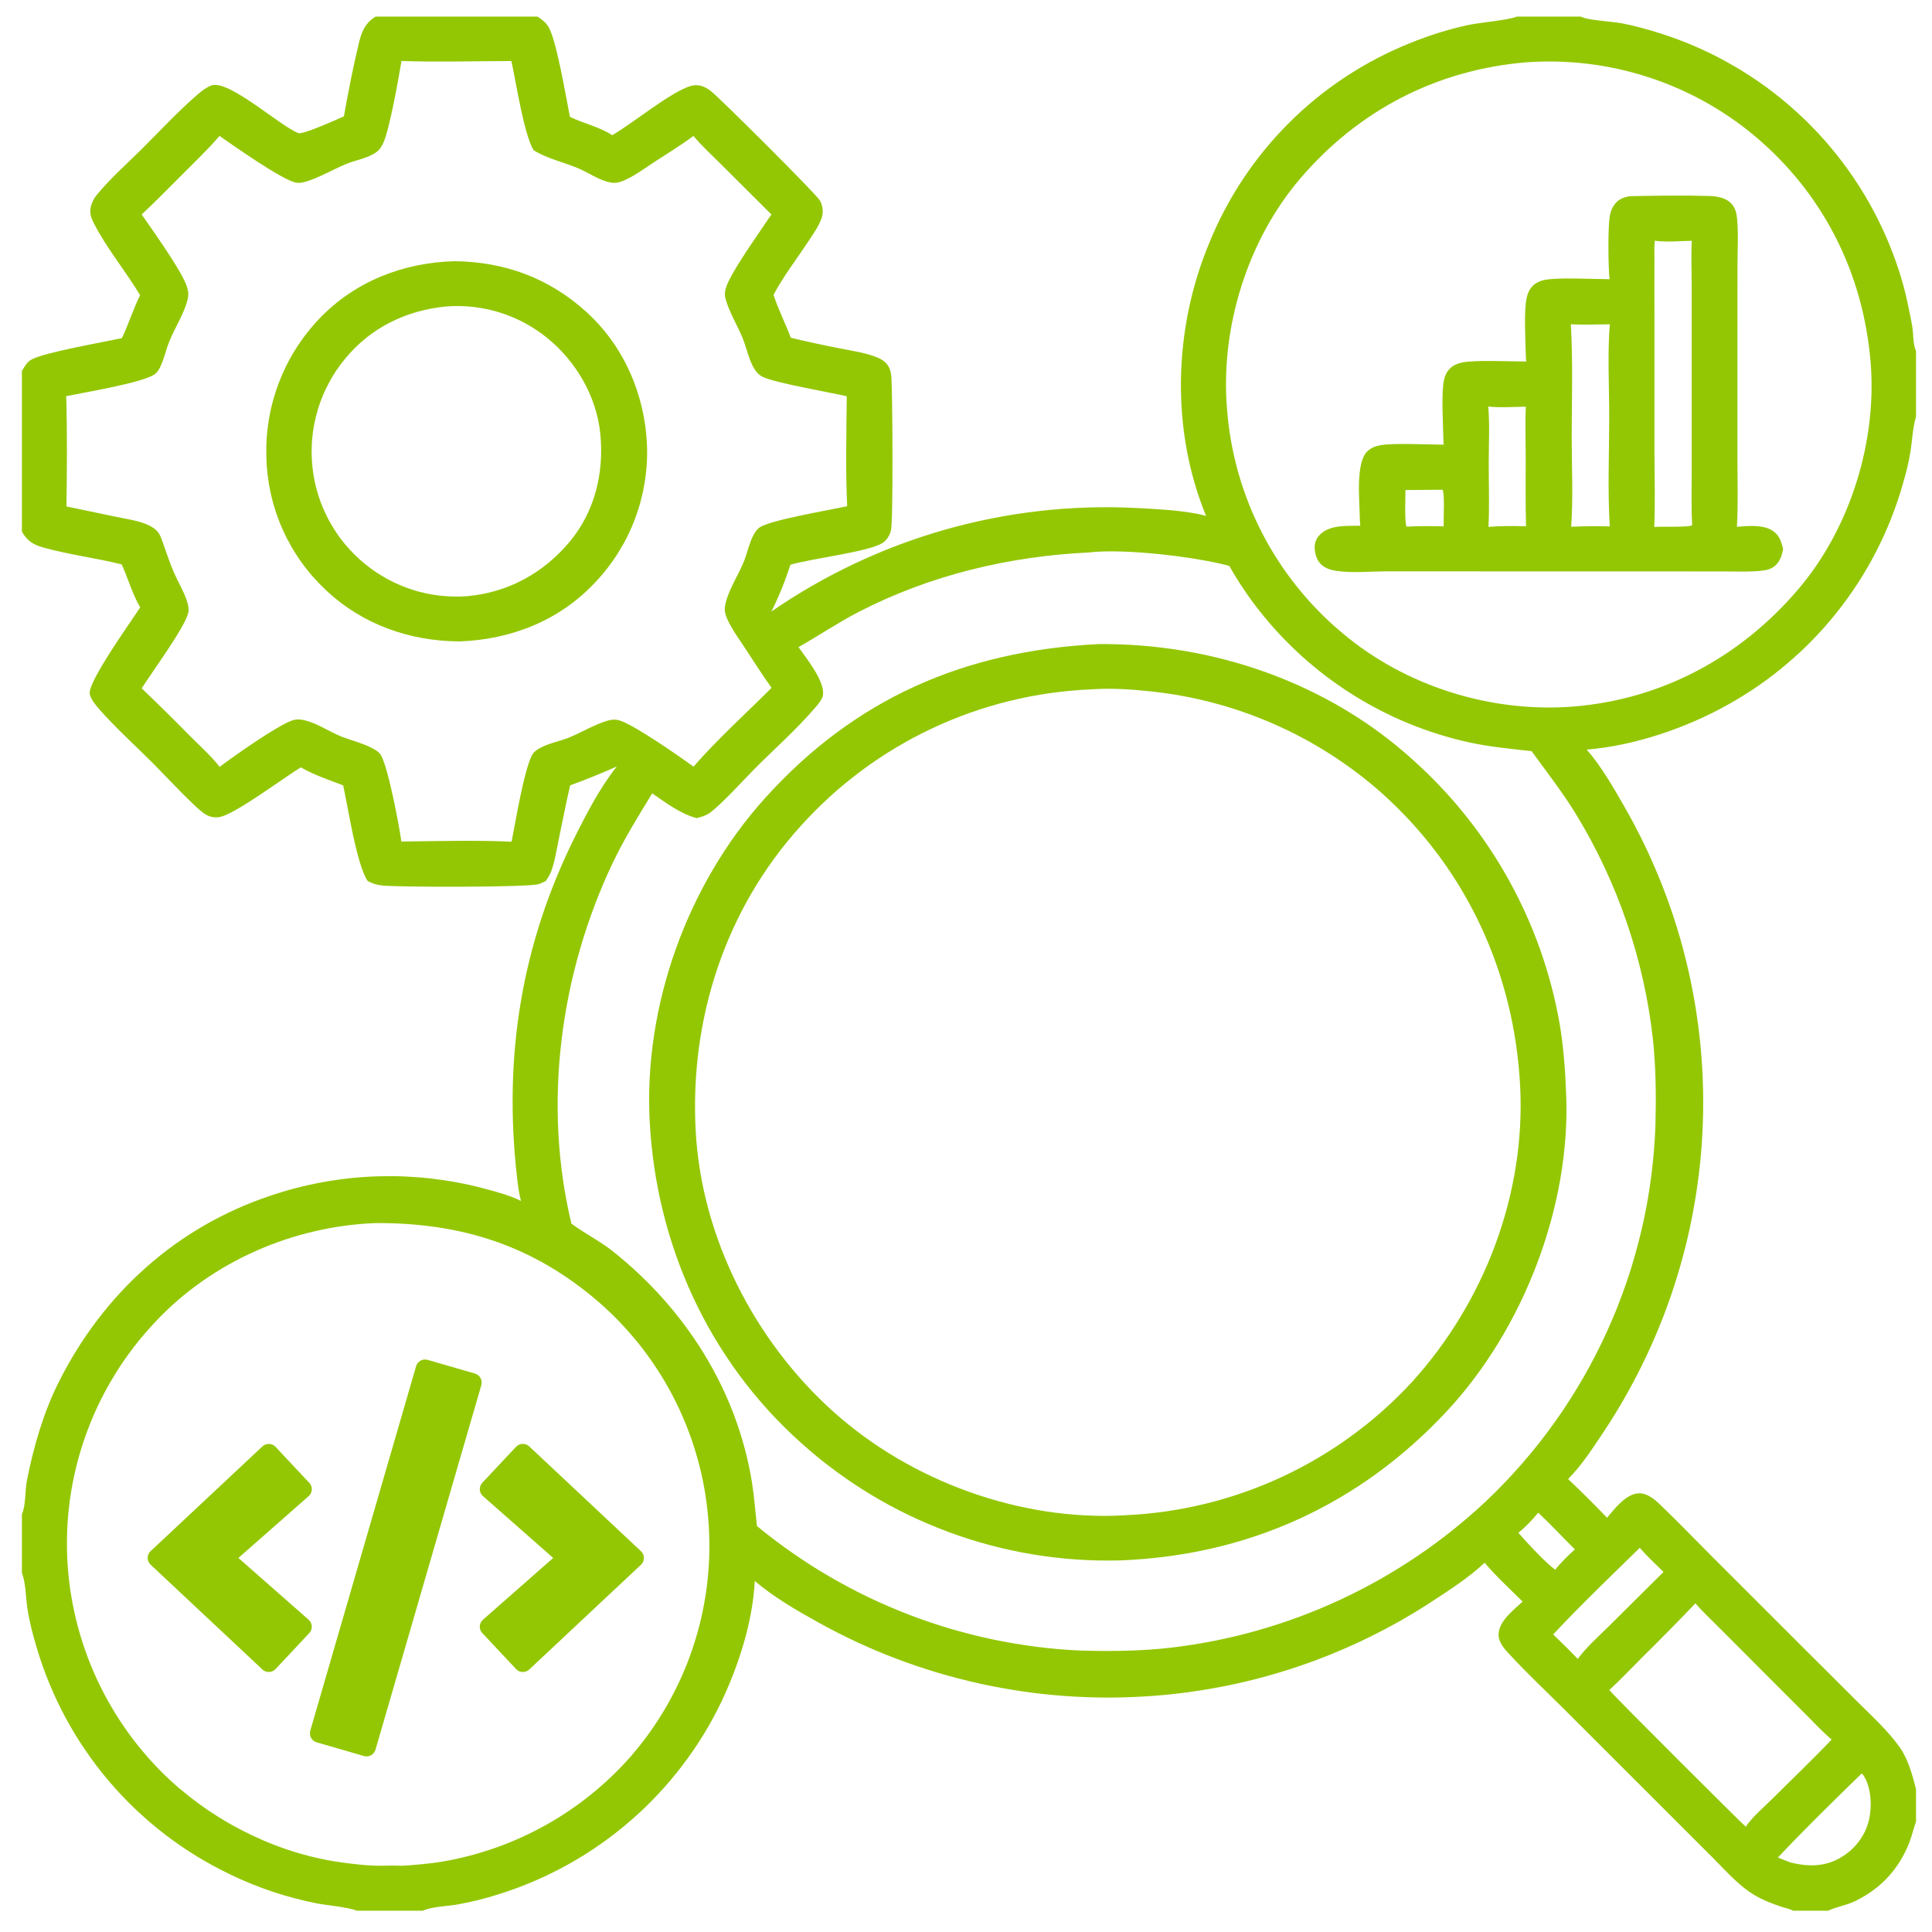 <svg width="51" height="51" viewBox="0 0 51 51" fill="none" xmlns="http://www.w3.org/2000/svg">
<g clip-path="url(#clip0_1094_857)">
<path d="M0.578 0.438H9.915H14.19H40.037H41.732H50.578V9.265V11.005V47.227V48.084V50.438H48.257H47.336H11.162H9.42H0.578V41.522V39.975V14.033V9.791V0.438ZM28.742 14.584C26.63 14.685 24.55 15.181 22.664 16.155C22.115 16.439 21.613 16.779 21.078 17.083C21.289 17.379 21.769 17.973 21.726 18.343C21.711 18.468 21.576 18.615 21.494 18.709C21.019 19.261 20.448 19.765 19.933 20.282C19.643 20.573 19.016 21.265 18.72 21.469C18.628 21.532 18.496 21.569 18.388 21.597C17.97 21.485 17.57 21.19 17.217 20.942C16.849 21.544 16.474 22.148 16.171 22.785C14.786 25.705 14.325 29.141 15.084 32.301L15.106 32.317C15.451 32.569 15.836 32.761 16.172 33.027C18.093 34.551 19.456 36.692 19.85 39.131C19.911 39.513 19.938 39.9 19.982 40.284C20.132 40.408 20.284 40.528 20.439 40.645C20.594 40.763 20.751 40.877 20.91 40.987C21.069 41.098 21.231 41.206 21.394 41.311C21.558 41.415 21.723 41.516 21.891 41.614C22.059 41.712 22.228 41.806 22.4 41.897C22.571 41.988 22.744 42.076 22.919 42.16C23.094 42.244 23.271 42.324 23.449 42.401C23.627 42.478 23.807 42.551 23.988 42.621C24.169 42.691 24.352 42.757 24.535 42.819C24.719 42.881 24.904 42.94 25.09 42.995C25.276 43.05 25.464 43.101 25.652 43.148C25.84 43.196 26.029 43.239 26.219 43.279C26.409 43.319 26.6 43.355 26.791 43.387C26.983 43.419 27.175 43.447 27.367 43.472C27.56 43.496 27.753 43.516 27.946 43.533C28.139 43.55 28.333 43.562 28.527 43.571C29.329 43.593 30.132 43.586 30.93 43.492C31.122 43.469 31.314 43.443 31.505 43.412C31.696 43.382 31.887 43.348 32.077 43.31C32.266 43.272 32.455 43.23 32.643 43.185C32.831 43.139 33.019 43.09 33.205 43.037C33.391 42.984 33.576 42.928 33.76 42.867C33.944 42.807 34.127 42.743 34.308 42.676C34.489 42.608 34.67 42.537 34.848 42.463C35.027 42.388 35.204 42.31 35.379 42.229C35.555 42.147 35.729 42.062 35.901 41.973C36.073 41.885 36.243 41.793 36.412 41.698C36.58 41.603 36.747 41.504 36.912 41.402C37.076 41.3 37.239 41.196 37.399 41.087C37.56 40.979 37.718 40.867 37.874 40.753C38.03 40.638 38.184 40.521 38.335 40.4C38.486 40.28 38.635 40.156 38.782 40.029C38.928 39.903 39.072 39.774 39.214 39.641C39.298 39.561 39.382 39.48 39.465 39.398C39.548 39.316 39.63 39.232 39.71 39.148C39.791 39.064 39.871 38.979 39.949 38.892C40.028 38.806 40.106 38.719 40.182 38.631C40.259 38.543 40.334 38.454 40.409 38.364C40.483 38.274 40.556 38.184 40.629 38.092C40.701 38 40.772 37.908 40.842 37.814C40.912 37.721 40.98 37.627 41.048 37.531C41.116 37.436 41.182 37.34 41.248 37.244C41.313 37.147 41.377 37.05 41.44 36.951C41.503 36.853 41.564 36.754 41.625 36.654C41.685 36.554 41.745 36.454 41.803 36.353C41.861 36.252 41.918 36.15 41.973 36.047C42.029 35.944 42.083 35.841 42.136 35.737C42.189 35.633 42.241 35.529 42.292 35.423C42.342 35.318 42.391 35.212 42.439 35.106C42.487 35 42.534 34.893 42.579 34.785C42.625 34.678 42.669 34.57 42.711 34.461C42.754 34.352 42.795 34.243 42.835 34.134C42.875 34.024 42.914 33.914 42.952 33.803C42.989 33.693 43.025 33.582 43.06 33.471C43.094 33.359 43.127 33.247 43.159 33.135C43.191 33.023 43.222 32.91 43.251 32.797C43.28 32.684 43.308 32.571 43.335 32.457C43.361 32.344 43.386 32.23 43.41 32.115C43.433 32.001 43.456 31.887 43.477 31.772C43.497 31.657 43.517 31.542 43.535 31.427C43.553 31.311 43.569 31.196 43.585 31.08C43.6 30.965 43.614 30.849 43.626 30.733C43.639 30.617 43.65 30.5 43.659 30.384C43.669 30.268 43.677 30.151 43.684 30.035C43.691 29.918 43.696 29.802 43.7 29.685C43.719 28.947 43.712 28.205 43.637 27.469C43.608 27.205 43.572 26.941 43.529 26.679C43.485 26.416 43.435 26.155 43.377 25.895C43.319 25.636 43.254 25.378 43.182 25.121C43.11 24.865 43.031 24.611 42.945 24.359C42.859 24.108 42.767 23.858 42.667 23.611C42.567 23.365 42.461 23.121 42.348 22.88C42.235 22.639 42.115 22.402 41.989 22.167C41.863 21.933 41.73 21.702 41.592 21.475C41.236 20.898 40.827 20.376 40.431 19.829C39.876 19.765 39.318 19.716 38.771 19.595C38.635 19.565 38.501 19.532 38.366 19.496C38.232 19.46 38.099 19.421 37.967 19.38C37.834 19.338 37.703 19.294 37.572 19.247C37.442 19.2 37.312 19.15 37.184 19.097C37.056 19.044 36.928 18.989 36.802 18.931C36.676 18.872 36.552 18.811 36.428 18.748C36.305 18.684 36.183 18.618 36.062 18.549C35.942 18.481 35.823 18.409 35.705 18.335C35.588 18.262 35.472 18.185 35.358 18.106C35.243 18.028 35.131 17.946 35.02 17.863C34.91 17.779 34.801 17.693 34.694 17.605C34.587 17.516 34.481 17.426 34.378 17.333C34.275 17.24 34.174 17.145 34.075 17.048C33.976 16.951 33.879 16.852 33.784 16.75C33.689 16.649 33.597 16.546 33.506 16.44C33.416 16.335 33.328 16.228 33.242 16.119C32.951 15.751 32.681 15.346 32.45 14.938C31.557 14.696 29.658 14.472 28.742 14.584ZM10.598 1.61C10.521 2.072 10.292 3.365 10.128 3.749C10.079 3.864 10.026 3.954 9.921 4.026C9.691 4.184 9.383 4.225 9.128 4.333C8.795 4.473 8.46 4.67 8.118 4.781C8.013 4.815 7.912 4.84 7.802 4.818C7.446 4.747 6.154 3.84 5.795 3.588C5.486 3.946 5.143 4.275 4.809 4.609C4.455 4.962 4.106 5.322 3.74 5.661C4.044 6.102 4.722 7.045 4.909 7.498C4.952 7.603 4.985 7.726 4.965 7.841C4.901 8.215 4.612 8.656 4.466 9.02C4.384 9.225 4.338 9.447 4.248 9.647C4.212 9.729 4.154 9.835 4.077 9.885C3.724 10.114 2.216 10.36 1.748 10.458C1.776 11.425 1.768 12.401 1.754 13.369L3.077 13.645C3.337 13.7 3.624 13.738 3.87 13.84C3.991 13.89 4.122 13.969 4.195 14.081C4.242 14.153 4.269 14.241 4.298 14.321C4.394 14.587 4.481 14.862 4.595 15.121C4.702 15.365 4.848 15.603 4.931 15.856C4.963 15.953 4.994 16.074 4.97 16.176C4.881 16.562 4.011 17.741 3.741 18.17C4.176 18.587 4.605 19.01 5.027 19.44C5.286 19.699 5.573 19.955 5.799 20.243C6.177 19.956 7.304 19.163 7.71 19.019C7.782 18.993 7.857 18.986 7.933 18.995C8.298 19.037 8.67 19.309 9.012 19.443C9.259 19.54 9.533 19.606 9.771 19.723C9.861 19.768 9.976 19.825 10.038 19.908C10.229 20.164 10.545 21.817 10.594 22.214C11.559 22.204 12.541 22.176 13.505 22.218C13.609 21.688 13.827 20.369 14.037 19.946C14.068 19.883 14.115 19.837 14.172 19.797C14.417 19.628 14.758 19.578 15.032 19.465C15.351 19.332 15.661 19.145 15.988 19.039C16.101 19.003 16.199 18.983 16.317 19.008C16.674 19.084 17.96 19.984 18.307 20.237C18.942 19.509 19.682 18.842 20.367 18.158C20.121 17.811 19.891 17.452 19.659 17.096C19.502 16.857 19.32 16.611 19.202 16.35C19.153 16.241 19.118 16.132 19.137 16.011C19.201 15.606 19.491 15.192 19.642 14.808C19.727 14.59 19.775 14.345 19.883 14.138C19.924 14.057 19.979 13.973 20.055 13.921C20.343 13.724 21.921 13.462 22.363 13.362C22.319 12.4 22.344 11.423 22.352 10.46C21.902 10.356 20.448 10.105 20.133 9.948C20.039 9.901 19.968 9.828 19.914 9.739C19.764 9.495 19.71 9.182 19.6 8.917C19.459 8.573 19.245 8.235 19.149 7.876C19.125 7.786 19.133 7.7 19.158 7.612C19.273 7.205 20.089 6.078 20.363 5.661L19.035 4.338C18.791 4.094 18.525 3.853 18.305 3.588C17.977 3.834 17.621 4.05 17.277 4.274C17.039 4.429 16.796 4.612 16.539 4.734C16.415 4.794 16.28 4.844 16.14 4.822C15.826 4.771 15.532 4.551 15.238 4.432C14.86 4.278 14.436 4.182 14.087 3.967C13.832 3.555 13.62 2.16 13.5 1.611C12.536 1.613 11.561 1.642 10.598 1.61ZM40.3 1.644C37.931 1.838 35.866 2.908 34.322 4.714C32.929 6.344 32.215 8.65 32.389 10.781C32.395 10.852 32.401 10.924 32.408 10.995C32.415 11.066 32.423 11.137 32.431 11.208C32.44 11.279 32.45 11.35 32.461 11.42C32.471 11.491 32.483 11.561 32.495 11.632C32.507 11.702 32.52 11.772 32.535 11.842C32.549 11.912 32.564 11.982 32.58 12.052C32.596 12.122 32.612 12.191 32.63 12.26C32.647 12.33 32.666 12.399 32.685 12.467C32.705 12.536 32.725 12.605 32.746 12.673C32.767 12.741 32.789 12.809 32.812 12.877C32.834 12.945 32.858 13.012 32.883 13.079C32.907 13.146 32.932 13.213 32.959 13.28C32.985 13.346 33.012 13.412 33.039 13.478C33.067 13.544 33.096 13.61 33.125 13.675C33.155 13.74 33.185 13.805 33.216 13.869C33.247 13.933 33.279 13.997 33.312 14.061C33.344 14.124 33.378 14.187 33.412 14.25C33.447 14.313 33.482 14.375 33.517 14.437C33.553 14.499 33.59 14.56 33.627 14.621C33.665 14.682 33.703 14.742 33.742 14.802C33.781 14.862 33.82 14.922 33.861 14.981C33.901 15.04 33.942 15.098 33.984 15.156C34.026 15.214 34.069 15.271 34.112 15.328C34.155 15.385 34.199 15.441 34.244 15.497C34.289 15.553 34.334 15.608 34.38 15.662C34.426 15.717 34.473 15.771 34.52 15.824C34.568 15.878 34.616 15.931 34.665 15.983C34.714 16.035 34.763 16.087 34.813 16.137C34.863 16.189 34.914 16.239 34.965 16.288C35.017 16.338 35.069 16.387 35.121 16.436C35.174 16.484 35.227 16.532 35.281 16.579C35.335 16.626 35.389 16.672 35.444 16.718C37.108 18.12 39.363 18.82 41.526 18.652C43.884 18.462 45.956 17.339 47.484 15.538C48.848 13.929 49.559 11.63 49.377 9.531C49.175 7.188 48.121 5.099 46.314 3.584C46.21 3.497 46.105 3.414 45.997 3.332C45.889 3.251 45.78 3.172 45.668 3.096C45.557 3.02 45.444 2.947 45.329 2.876C45.214 2.805 45.097 2.738 44.979 2.672C44.861 2.607 44.741 2.545 44.62 2.486C44.499 2.426 44.376 2.37 44.252 2.317C44.128 2.263 44.003 2.213 43.877 2.165C43.751 2.117 43.623 2.073 43.495 2.032C43.366 1.99 43.237 1.952 43.107 1.917C42.977 1.881 42.846 1.849 42.714 1.82C42.582 1.791 42.45 1.766 42.316 1.743C42.183 1.72 42.05 1.701 41.916 1.685C41.782 1.668 41.648 1.655 41.513 1.646C41.379 1.636 41.244 1.629 41.109 1.626C40.974 1.622 40.839 1.622 40.704 1.625C40.569 1.628 40.435 1.635 40.3 1.644ZM9.93 32.286C7.751 32.364 5.598 33.295 4.102 34.892C4.054 34.944 4.005 34.996 3.958 35.049C3.91 35.102 3.863 35.155 3.817 35.209C3.771 35.263 3.725 35.317 3.68 35.373C3.635 35.428 3.591 35.483 3.548 35.539C3.504 35.596 3.461 35.652 3.419 35.71C3.377 35.767 3.336 35.825 3.295 35.883C3.255 35.941 3.215 36 3.175 36.059C3.136 36.119 3.098 36.178 3.06 36.239C3.023 36.299 2.986 36.36 2.95 36.421C2.913 36.482 2.878 36.544 2.843 36.606C2.809 36.668 2.775 36.73 2.742 36.793C2.709 36.856 2.677 36.92 2.645 36.983C2.614 37.047 2.583 37.111 2.553 37.176C2.523 37.24 2.494 37.305 2.466 37.37C2.438 37.435 2.411 37.501 2.384 37.567C2.357 37.633 2.332 37.699 2.307 37.766C2.282 37.832 2.258 37.899 2.235 37.966C2.211 38.033 2.189 38.101 2.167 38.169C2.146 38.236 2.125 38.304 2.105 38.373C2.085 38.441 2.066 38.509 2.048 38.578C2.03 38.647 2.013 38.715 1.996 38.785C1.98 38.854 1.964 38.923 1.95 38.993C1.935 39.062 1.921 39.132 1.908 39.202C1.895 39.272 1.883 39.342 1.872 39.412C1.861 39.482 1.851 39.552 1.841 39.623C1.832 39.693 1.823 39.764 1.816 39.834C1.808 39.905 1.801 39.976 1.795 40.047C1.79 40.117 1.785 40.188 1.78 40.259C1.776 40.33 1.773 40.401 1.771 40.472C1.769 40.543 1.767 40.614 1.767 40.685C1.766 40.757 1.766 40.828 1.768 40.899C1.769 40.97 1.771 41.041 1.774 41.112C1.777 41.181 1.781 41.25 1.786 41.319C1.791 41.388 1.796 41.458 1.803 41.526C1.809 41.595 1.816 41.664 1.825 41.733C1.833 41.802 1.842 41.871 1.851 41.939C1.861 42.008 1.872 42.076 1.883 42.145C1.895 42.213 1.907 42.281 1.92 42.349C1.933 42.417 1.947 42.485 1.962 42.553C1.977 42.62 1.992 42.688 2.009 42.755C2.025 42.823 2.042 42.89 2.06 42.957C2.078 43.024 2.097 43.09 2.117 43.157C2.137 43.223 2.157 43.289 2.178 43.355C2.2 43.421 2.222 43.487 2.245 43.552C2.267 43.618 2.291 43.683 2.315 43.748C2.34 43.813 2.365 43.877 2.391 43.941C2.417 44.006 2.444 44.07 2.471 44.133C2.499 44.197 2.527 44.26 2.556 44.323C2.586 44.386 2.615 44.448 2.646 44.51C2.677 44.573 2.708 44.634 2.74 44.696C2.772 44.757 2.805 44.818 2.839 44.879C2.872 44.94 2.907 45 2.942 45.059C2.977 45.119 3.012 45.179 3.049 45.237C3.085 45.296 3.123 45.355 3.161 45.413C3.198 45.471 3.237 45.528 3.276 45.585C3.316 45.642 3.356 45.699 3.396 45.755C3.437 45.811 3.478 45.867 3.52 45.922C3.562 45.977 3.605 46.032 3.648 46.086C3.692 46.14 3.736 46.193 3.781 46.246C3.825 46.299 3.87 46.352 3.916 46.404C3.962 46.455 4.009 46.507 4.056 46.557C4.103 46.608 4.151 46.658 4.199 46.708C4.248 46.758 4.297 46.807 4.346 46.855C4.396 46.903 4.446 46.951 4.497 46.998C5.755 48.155 7.41 48.963 9.111 49.176C9.379 49.21 9.652 49.243 9.922 49.249C10.152 49.254 10.382 49.239 10.611 49.252C10.97 49.227 11.331 49.201 11.686 49.14C11.805 49.119 11.924 49.096 12.042 49.071C12.16 49.045 12.277 49.017 12.394 48.987C12.511 48.956 12.627 48.924 12.742 48.888C12.858 48.853 12.972 48.815 13.086 48.775C13.2 48.735 13.313 48.692 13.425 48.647C13.537 48.602 13.648 48.554 13.758 48.505C13.867 48.455 13.976 48.403 14.084 48.349C14.192 48.294 14.299 48.238 14.404 48.179C14.509 48.12 14.613 48.059 14.716 47.996C14.819 47.932 14.92 47.867 15.02 47.8C15.12 47.732 15.219 47.662 15.316 47.591C15.413 47.519 15.508 47.445 15.602 47.369C15.696 47.294 15.789 47.216 15.879 47.136C15.97 47.056 16.059 46.975 16.146 46.892C16.233 46.808 16.319 46.723 16.402 46.636C16.486 46.549 16.567 46.46 16.647 46.369C16.692 46.318 16.737 46.265 16.78 46.212C16.824 46.159 16.867 46.106 16.91 46.052C16.952 45.998 16.994 45.944 17.035 45.889C17.076 45.834 17.117 45.778 17.157 45.722C17.196 45.666 17.235 45.61 17.274 45.553C17.312 45.496 17.35 45.439 17.387 45.381C17.424 45.323 17.46 45.265 17.496 45.206C17.532 45.148 17.567 45.089 17.601 45.029C17.635 44.97 17.668 44.91 17.701 44.849C17.734 44.789 17.766 44.728 17.797 44.667C17.828 44.606 17.859 44.545 17.889 44.483C17.918 44.421 17.947 44.359 17.976 44.296C18.004 44.233 18.031 44.171 18.058 44.107C18.085 44.044 18.111 43.981 18.136 43.917C18.161 43.853 18.185 43.789 18.209 43.724C18.233 43.66 18.255 43.595 18.277 43.53C18.299 43.465 18.321 43.4 18.341 43.334C18.362 43.269 18.381 43.203 18.4 43.137C18.419 43.071 18.437 43.005 18.454 42.938C18.471 42.872 18.488 42.805 18.504 42.739C18.519 42.672 18.534 42.605 18.548 42.537C18.562 42.47 18.575 42.403 18.587 42.335C18.6 42.268 18.611 42.2 18.622 42.132C18.633 42.065 18.643 41.997 18.652 41.929C18.661 41.861 18.669 41.792 18.677 41.724C18.684 41.656 18.691 41.588 18.696 41.519C18.702 41.451 18.707 41.382 18.711 41.314C18.715 41.245 18.718 41.177 18.721 41.108C18.723 41.039 18.725 40.971 18.726 40.902C18.726 40.834 18.726 40.765 18.725 40.696C18.724 40.628 18.723 40.559 18.72 40.49C18.717 40.422 18.714 40.353 18.71 40.285C18.706 40.215 18.701 40.144 18.695 40.074C18.689 40.004 18.682 39.934 18.674 39.864C18.667 39.794 18.658 39.724 18.649 39.654C18.64 39.585 18.63 39.515 18.619 39.446C18.607 39.376 18.596 39.307 18.583 39.237C18.57 39.168 18.556 39.099 18.542 39.03C18.527 38.962 18.512 38.893 18.496 38.824C18.48 38.756 18.462 38.688 18.445 38.619C18.427 38.551 18.408 38.484 18.388 38.416C18.369 38.348 18.348 38.281 18.327 38.214C18.306 38.147 18.284 38.08 18.261 38.014C18.238 37.947 18.214 37.881 18.189 37.815C18.165 37.749 18.14 37.683 18.113 37.618C18.087 37.553 18.06 37.487 18.032 37.423C18.004 37.358 17.976 37.294 17.946 37.23C17.917 37.166 17.887 37.102 17.856 37.039C17.825 36.976 17.793 36.913 17.76 36.851C17.728 36.788 17.695 36.726 17.66 36.665C17.626 36.603 17.592 36.542 17.556 36.481C17.52 36.421 17.484 36.36 17.447 36.301C17.41 36.241 17.372 36.181 17.333 36.123C17.295 36.064 17.256 36.005 17.215 35.947C17.175 35.89 17.135 35.832 17.093 35.775C17.052 35.718 17.01 35.662 16.967 35.606C16.924 35.55 16.88 35.495 16.836 35.44C16.792 35.386 16.747 35.331 16.701 35.278C16.656 35.224 16.61 35.171 16.563 35.119C16.516 35.066 16.468 35.014 16.42 34.963C16.372 34.912 16.323 34.861 16.274 34.811C16.224 34.761 16.174 34.711 16.123 34.662C16.073 34.614 16.021 34.565 15.97 34.518C15.918 34.47 15.865 34.423 15.812 34.377C14.084 32.883 12.197 32.278 9.93 32.286ZM39.19 41.252C38.792 41.629 38.297 41.95 37.839 42.25C37.701 42.341 37.561 42.43 37.42 42.516C37.279 42.603 37.136 42.687 36.993 42.769C36.849 42.851 36.704 42.93 36.557 43.008C36.411 43.085 36.264 43.16 36.115 43.232C35.966 43.305 35.816 43.375 35.665 43.443C35.514 43.511 35.362 43.576 35.209 43.639C35.056 43.702 34.902 43.763 34.747 43.821C34.592 43.879 34.436 43.934 34.279 43.987C34.123 44.041 33.965 44.091 33.806 44.139C33.648 44.187 33.489 44.233 33.329 44.276C33.169 44.319 33.009 44.359 32.848 44.397C32.687 44.435 32.525 44.47 32.363 44.503C32.2 44.535 32.038 44.565 31.875 44.593C31.711 44.62 31.548 44.645 31.384 44.668C31.22 44.69 31.055 44.71 30.891 44.727C30.726 44.744 30.561 44.758 30.396 44.77C30.206 44.784 30.016 44.794 29.826 44.801C29.635 44.808 29.445 44.812 29.254 44.812C29.063 44.812 28.873 44.808 28.682 44.801C28.492 44.794 28.302 44.784 28.112 44.77C27.922 44.756 27.732 44.739 27.542 44.719C27.353 44.698 27.164 44.674 26.975 44.646C26.787 44.619 26.599 44.588 26.411 44.553C26.224 44.519 26.037 44.481 25.851 44.44C25.665 44.399 25.48 44.354 25.295 44.306C25.111 44.259 24.927 44.207 24.745 44.153C24.562 44.098 24.381 44.04 24.2 43.979C24.02 43.918 23.84 43.854 23.662 43.786C23.484 43.718 23.307 43.648 23.131 43.574C22.956 43.499 22.782 43.422 22.609 43.342C22.436 43.261 22.265 43.178 22.095 43.091C21.925 43.005 21.757 42.915 21.591 42.822C21.022 42.507 20.419 42.156 19.924 41.734C19.869 42.81 19.509 43.928 19.055 44.898C19.019 44.973 18.982 45.048 18.944 45.122C18.906 45.197 18.868 45.27 18.828 45.344C18.788 45.417 18.747 45.49 18.706 45.562C18.664 45.635 18.621 45.706 18.578 45.778C18.534 45.849 18.49 45.919 18.445 45.99C18.399 46.06 18.353 46.129 18.306 46.198C18.259 46.267 18.211 46.335 18.162 46.403C18.113 46.471 18.063 46.538 18.013 46.604C17.962 46.67 17.911 46.736 17.858 46.801C17.806 46.866 17.753 46.931 17.699 46.995C17.645 47.058 17.591 47.121 17.535 47.184C17.48 47.246 17.423 47.307 17.366 47.368C17.309 47.429 17.251 47.489 17.192 47.549C17.134 47.608 17.074 47.667 17.014 47.725C16.954 47.782 16.893 47.84 16.831 47.896C16.77 47.952 16.707 48.008 16.644 48.062C16.581 48.117 16.517 48.171 16.453 48.224C16.389 48.277 16.323 48.329 16.258 48.38C16.192 48.432 16.125 48.483 16.058 48.532C15.991 48.582 15.924 48.631 15.855 48.678C15.787 48.726 15.718 48.773 15.648 48.82C15.579 48.866 15.509 48.911 15.438 48.956C15.367 49 15.296 49.043 15.224 49.086C15.152 49.128 15.08 49.17 15.007 49.211C14.934 49.251 14.861 49.291 14.787 49.33C14.713 49.369 14.639 49.406 14.564 49.443C14.489 49.48 14.414 49.516 14.338 49.551C14.262 49.586 14.186 49.62 14.109 49.653C14.032 49.686 13.955 49.718 13.878 49.749C13.8 49.78 13.722 49.81 13.644 49.839C13.566 49.868 13.487 49.896 13.408 49.923C13.329 49.95 13.25 49.976 13.17 50.001C12.813 50.116 12.449 50.206 12.079 50.273C11.818 50.319 11.44 50.328 11.202 50.421C11.188 50.427 11.175 50.432 11.162 50.438H47.336C47.243 50.388 47.128 50.368 47.027 50.335C46.725 50.233 46.423 50.114 46.162 49.928C45.812 49.679 45.501 49.328 45.198 49.025L43.779 47.607L41.253 45.083C40.791 44.622 40.31 44.17 39.866 43.692C39.724 43.54 39.545 43.35 39.559 43.13C39.581 42.777 39.954 42.503 40.194 42.278C39.857 41.944 39.496 41.616 39.19 41.252ZM50.578 11.005C50.575 11.013 50.573 11.021 50.57 11.029C50.49 11.308 50.478 11.62 50.434 11.908C50.388 12.209 50.309 12.506 50.224 12.798C50.202 12.874 50.179 12.95 50.156 13.025C50.132 13.101 50.107 13.176 50.082 13.251C50.056 13.326 50.03 13.401 50.002 13.475C49.975 13.549 49.947 13.623 49.918 13.697C49.889 13.77 49.858 13.844 49.827 13.916C49.796 13.989 49.765 14.062 49.732 14.134C49.699 14.206 49.666 14.277 49.631 14.349C49.596 14.42 49.561 14.491 49.525 14.561C49.489 14.632 49.452 14.701 49.414 14.771C49.376 14.841 49.337 14.909 49.297 14.978C49.258 15.046 49.217 15.114 49.176 15.182C49.135 15.249 49.093 15.317 49.05 15.383C49.007 15.45 48.963 15.515 48.918 15.581C48.874 15.646 48.828 15.711 48.782 15.776C48.736 15.84 48.689 15.904 48.642 15.967C48.594 16.03 48.545 16.093 48.496 16.155C48.447 16.217 48.397 16.278 48.346 16.339C48.296 16.399 48.244 16.46 48.192 16.519C48.14 16.579 48.087 16.637 48.033 16.696C47.98 16.754 47.925 16.811 47.87 16.868C47.815 16.925 47.759 16.981 47.703 17.037C47.646 17.092 47.589 17.147 47.532 17.201C47.474 17.256 47.415 17.309 47.356 17.361C47.297 17.414 47.237 17.466 47.177 17.517C47.117 17.569 47.056 17.619 46.994 17.669C46.933 17.719 46.87 17.767 46.808 17.816C46.745 17.864 46.681 17.911 46.618 17.958C46.554 18.005 46.489 18.051 46.424 18.096C46.359 18.141 46.293 18.185 46.227 18.229C46.161 18.272 46.094 18.315 46.027 18.356C45.96 18.398 45.892 18.439 45.824 18.48C45.756 18.52 45.687 18.559 45.618 18.598C44.527 19.213 43.14 19.688 41.885 19.787C42.274 20.232 42.587 20.785 42.883 21.298C42.98 21.467 43.073 21.637 43.163 21.809C43.254 21.981 43.341 22.154 43.425 22.33C43.508 22.505 43.589 22.681 43.666 22.86C43.743 23.038 43.817 23.217 43.888 23.398C43.959 23.579 44.026 23.762 44.09 23.945C44.153 24.128 44.214 24.313 44.271 24.498C44.328 24.684 44.381 24.871 44.431 25.059C44.481 25.246 44.528 25.435 44.571 25.624C44.614 25.814 44.653 26.004 44.689 26.195C44.725 26.385 44.758 26.577 44.786 26.769C44.815 26.961 44.84 27.153 44.862 27.346C44.884 27.54 44.902 27.733 44.916 27.927C44.931 28.12 44.942 28.314 44.949 28.508C44.957 28.702 44.96 28.896 44.96 29.09C44.961 29.285 44.957 29.479 44.95 29.673C44.943 29.867 44.932 30.061 44.918 30.255C44.906 30.422 44.891 30.588 44.873 30.755C44.855 30.921 44.835 31.087 44.812 31.253C44.789 31.419 44.764 31.584 44.735 31.749C44.707 31.914 44.676 32.078 44.643 32.242C44.609 32.406 44.573 32.57 44.535 32.733C44.496 32.895 44.454 33.057 44.41 33.219C44.367 33.38 44.32 33.541 44.271 33.701C44.222 33.861 44.17 34.02 44.116 34.179C44.062 34.337 44.006 34.495 43.947 34.651C43.887 34.808 43.826 34.963 43.761 35.118C43.697 35.272 43.631 35.426 43.562 35.578C43.493 35.731 43.421 35.882 43.347 36.032C43.273 36.182 43.197 36.331 43.118 36.479C43.04 36.627 42.959 36.773 42.876 36.918C42.792 37.063 42.707 37.207 42.619 37.35C42.531 37.492 42.441 37.633 42.348 37.773C42.066 38.198 41.755 38.682 41.394 39.043C41.745 39.375 42.088 39.716 42.422 40.065C42.62 39.83 42.916 39.441 43.248 39.42C43.458 39.407 43.655 39.558 43.798 39.694C44.266 40.141 44.716 40.61 45.173 41.068L47.733 43.626L49.058 44.947C49.434 45.319 49.833 45.685 50.143 46.116C50.367 46.427 50.484 46.86 50.578 47.227V11.005ZM0.578 14.033V39.975C0.684 39.745 0.658 39.343 0.711 39.077C0.889 38.186 1.145 37.29 1.554 36.476C2.726 34.145 4.661 32.387 7.15 31.56C7.262 31.522 7.375 31.486 7.489 31.452C7.602 31.418 7.716 31.387 7.831 31.357C7.946 31.328 8.061 31.3 8.177 31.275C8.293 31.249 8.409 31.226 8.525 31.205C8.642 31.183 8.759 31.164 8.876 31.148C8.993 31.131 9.111 31.116 9.229 31.103C9.346 31.09 9.464 31.08 9.583 31.072C9.701 31.063 9.819 31.057 9.938 31.053C10.056 31.049 10.174 31.047 10.293 31.047C10.411 31.047 10.53 31.05 10.648 31.054C10.767 31.059 10.885 31.066 11.003 31.075C11.121 31.083 11.239 31.094 11.357 31.107C11.475 31.121 11.592 31.136 11.709 31.153C11.827 31.171 11.943 31.19 12.06 31.212C12.176 31.234 12.293 31.257 12.408 31.283C12.524 31.309 12.639 31.337 12.753 31.367C13.084 31.456 13.445 31.548 13.752 31.702C13.7 31.497 13.672 31.288 13.648 31.078C13.287 27.903 13.758 24.924 15.194 22.057C15.503 21.439 15.851 20.775 16.282 20.233C15.877 20.414 15.467 20.58 15.051 20.731C14.94 21.206 14.847 21.686 14.748 22.164C14.691 22.439 14.649 22.733 14.552 22.996C14.517 23.09 14.463 23.173 14.408 23.256C14.344 23.287 14.278 23.32 14.21 23.34C13.931 23.426 10.528 23.421 10.097 23.376C9.948 23.36 9.838 23.327 9.705 23.257C9.411 22.812 9.192 21.336 9.059 20.732C8.683 20.589 8.29 20.456 7.941 20.256C7.456 20.555 6.299 21.422 5.85 21.555C5.709 21.597 5.559 21.577 5.431 21.502C5.165 21.345 4.331 20.44 4.065 20.174C3.586 19.694 3.061 19.224 2.615 18.716C2.523 18.611 2.397 18.458 2.369 18.322C2.303 18.011 3.475 16.386 3.701 16.033C3.492 15.681 3.384 15.27 3.212 14.899C2.531 14.728 1.82 14.642 1.146 14.454C0.875 14.378 0.717 14.278 0.578 14.033ZM14.19 0.438C14.316 0.523 14.412 0.592 14.489 0.728C14.693 1.094 14.931 2.507 15.029 3.004L15.044 3.084C15.409 3.261 15.819 3.347 16.162 3.568L16.183 3.556C16.727 3.235 17.687 2.446 18.21 2.276C18.307 2.245 18.397 2.238 18.495 2.263C18.606 2.291 18.699 2.348 18.786 2.421C19.081 2.667 21.567 5.142 21.648 5.299C21.723 5.444 21.741 5.607 21.687 5.761C21.611 5.979 21.465 6.177 21.34 6.369C21.057 6.801 20.645 7.341 20.42 7.785C20.542 8.162 20.735 8.54 20.875 8.916C21.308 9.02 21.743 9.114 22.18 9.199C22.482 9.26 22.821 9.306 23.109 9.417C23.235 9.465 23.36 9.528 23.436 9.644C23.494 9.733 23.517 9.818 23.527 9.923C23.562 10.275 23.582 13.737 23.519 14.003C23.49 14.128 23.401 14.272 23.289 14.339C22.897 14.573 21.436 14.739 20.865 14.908C20.727 15.334 20.564 15.742 20.364 16.142C20.539 16.022 20.716 15.905 20.896 15.791C21.075 15.678 21.257 15.568 21.441 15.462C21.625 15.356 21.811 15.254 22 15.156C22.188 15.058 22.378 14.963 22.57 14.873C22.762 14.782 22.956 14.696 23.152 14.613C23.347 14.53 23.544 14.452 23.743 14.377C23.942 14.303 24.143 14.233 24.344 14.166C24.546 14.1 24.749 14.038 24.953 13.98C25.158 13.922 25.363 13.868 25.57 13.819C25.776 13.769 25.984 13.724 26.192 13.683C26.4 13.642 26.609 13.605 26.819 13.572C27.029 13.54 27.239 13.512 27.451 13.488C27.662 13.464 27.873 13.444 28.085 13.429C28.297 13.414 28.509 13.403 28.721 13.397C28.933 13.39 29.145 13.388 29.358 13.39C29.57 13.392 29.782 13.399 29.994 13.41C30.527 13.437 31.084 13.465 31.608 13.564C31.686 13.578 31.762 13.598 31.837 13.619C30.902 11.344 30.977 8.678 31.92 6.417C31.95 6.343 31.981 6.269 32.013 6.196C32.045 6.123 32.078 6.05 32.111 5.977C32.145 5.905 32.18 5.833 32.215 5.761C32.251 5.689 32.287 5.618 32.325 5.547C32.362 5.477 32.4 5.406 32.439 5.337C32.478 5.267 32.518 5.198 32.559 5.129C32.6 5.06 32.642 4.992 32.684 4.924C32.727 4.856 32.77 4.789 32.815 4.723C32.859 4.656 32.904 4.59 32.95 4.524C32.996 4.459 33.042 4.394 33.09 4.33C33.138 4.265 33.186 4.202 33.235 4.138C33.284 4.075 33.334 4.013 33.385 3.951C33.435 3.889 33.487 3.828 33.539 3.767C33.591 3.707 33.645 3.647 33.698 3.588C33.752 3.528 33.806 3.47 33.862 3.412C33.917 3.354 33.973 3.297 34.029 3.241C34.086 3.184 34.144 3.128 34.202 3.073C34.26 3.018 34.318 2.964 34.378 2.91C34.437 2.857 34.497 2.804 34.558 2.752C34.619 2.7 34.68 2.649 34.742 2.598C34.804 2.548 34.867 2.498 34.93 2.449C34.993 2.4 35.057 2.352 35.122 2.305C35.186 2.257 35.251 2.211 35.317 2.165C35.383 2.12 35.449 2.075 35.516 2.031C35.582 1.987 35.65 1.944 35.718 1.901C35.785 1.859 35.854 1.817 35.923 1.777C35.992 1.736 36.061 1.696 36.131 1.658C36.201 1.619 36.271 1.581 36.342 1.544C36.413 1.506 36.484 1.47 36.556 1.435C36.628 1.4 36.7 1.365 36.773 1.332C36.845 1.298 36.918 1.266 36.992 1.234C37.065 1.202 37.139 1.172 37.213 1.142C37.705 0.94 38.248 0.768 38.769 0.658C39.06 0.596 39.854 0.526 40.037 0.438H14.19ZM0.578 0.438V9.791C0.598 9.757 0.619 9.724 0.64 9.691C0.691 9.612 0.741 9.542 0.825 9.494C1.168 9.301 2.74 9.03 3.215 8.927C3.397 8.56 3.513 8.162 3.699 7.792C3.317 7.157 2.805 6.541 2.474 5.886C2.384 5.709 2.351 5.572 2.421 5.38C2.451 5.294 2.496 5.215 2.555 5.145C2.907 4.713 3.344 4.33 3.74 3.937C4.224 3.455 4.7 2.94 5.216 2.494C5.32 2.404 5.443 2.31 5.571 2.259C6.026 2.078 7.387 3.328 7.878 3.514C7.996 3.559 8.924 3.14 9.078 3.072C9.19 2.435 9.319 1.787 9.468 1.157C9.543 0.844 9.632 0.613 9.915 0.438H0.578ZM0.578 41.522V50.438H9.42C9.175 50.34 8.641 50.299 8.351 50.242C7.957 50.164 7.569 50.061 7.189 49.934C6.808 49.806 6.437 49.655 6.075 49.48C5.999 49.443 5.924 49.406 5.849 49.368C5.774 49.329 5.699 49.29 5.625 49.25C5.551 49.21 5.478 49.168 5.405 49.126C5.332 49.084 5.259 49.041 5.187 48.997C5.116 48.953 5.044 48.908 4.974 48.862C4.903 48.816 4.833 48.769 4.763 48.721C4.694 48.674 4.625 48.625 4.557 48.576C4.489 48.526 4.421 48.476 4.354 48.424C4.288 48.373 4.221 48.321 4.156 48.268C4.091 48.215 4.026 48.161 3.962 48.106C3.898 48.051 3.834 47.996 3.772 47.939C3.709 47.883 3.647 47.826 3.586 47.768C3.525 47.71 3.464 47.651 3.405 47.592C3.345 47.532 3.287 47.472 3.228 47.41C3.17 47.349 3.113 47.287 3.057 47.225C3 47.162 2.945 47.099 2.89 47.035C2.835 46.971 2.782 46.906 2.728 46.84C2.675 46.775 2.623 46.709 2.572 46.642C2.521 46.575 2.47 46.508 2.421 46.44C2.371 46.371 2.322 46.303 2.275 46.233C2.227 46.164 2.18 46.094 2.134 46.023C2.088 45.952 2.043 45.881 1.999 45.809C1.955 45.737 1.912 45.665 1.87 45.592C1.828 45.519 1.786 45.446 1.746 45.372C1.706 45.298 1.667 45.223 1.628 45.148C1.59 45.073 1.553 44.997 1.516 44.921C1.48 44.845 1.445 44.769 1.411 44.692C1.376 44.615 1.343 44.537 1.311 44.46C1.278 44.382 1.247 44.303 1.217 44.225C1.186 44.146 1.157 44.067 1.129 43.988C1.101 43.908 1.074 43.829 1.048 43.748C1.022 43.668 0.997 43.588 0.973 43.507C0.867 43.162 0.776 42.804 0.722 42.447C0.679 42.162 0.683 41.809 0.585 41.54C0.583 41.534 0.58 41.528 0.578 41.522ZM41.732 0.438C41.745 0.444 41.758 0.451 41.771 0.456C41.954 0.538 42.562 0.567 42.823 0.617C43.167 0.683 43.51 0.782 43.844 0.886C43.926 0.912 44.009 0.94 44.09 0.968C44.172 0.997 44.253 1.026 44.334 1.057C44.415 1.088 44.496 1.119 44.576 1.152C44.656 1.185 44.735 1.219 44.815 1.254C44.894 1.289 44.972 1.325 45.051 1.362C45.129 1.399 45.206 1.437 45.284 1.476C45.361 1.516 45.438 1.556 45.514 1.597C45.59 1.638 45.665 1.68 45.74 1.724C45.815 1.767 45.89 1.811 45.964 1.856C46.037 1.901 46.11 1.948 46.183 1.995C46.255 2.042 46.327 2.09 46.399 2.139C46.47 2.188 46.541 2.238 46.611 2.289C46.681 2.34 46.75 2.392 46.818 2.445C46.887 2.498 46.955 2.551 47.022 2.606C47.089 2.661 47.155 2.716 47.221 2.773C47.286 2.829 47.351 2.886 47.415 2.945C47.479 3.003 47.543 3.062 47.605 3.122C47.668 3.182 47.73 3.242 47.79 3.304C47.851 3.365 47.911 3.428 47.971 3.491C48.03 3.554 48.088 3.618 48.145 3.682C48.203 3.747 48.26 3.812 48.315 3.879C48.371 3.945 48.426 4.012 48.48 4.079C48.534 4.147 48.587 4.215 48.639 4.284C48.691 4.354 48.742 4.423 48.793 4.494C48.843 4.564 48.892 4.635 48.941 4.707C48.989 4.779 49.036 4.851 49.083 4.924C49.129 4.997 49.175 5.071 49.219 5.145C49.264 5.219 49.307 5.294 49.35 5.37C49.392 5.445 49.434 5.521 49.474 5.598C49.514 5.674 49.554 5.751 49.592 5.829C49.63 5.906 49.668 5.984 49.704 6.063C49.74 6.142 49.776 6.221 49.81 6.3C50.037 6.836 50.231 7.402 50.35 7.973C50.395 8.189 50.445 8.406 50.48 8.624C50.513 8.825 50.493 9.082 50.578 9.265V0.438H41.732ZM44.756 42.324C44.285 42.816 43.806 43.301 43.322 43.779C43.044 44.056 42.772 44.349 42.481 44.612C42.625 44.794 46.039 48.194 46.083 48.22C46.267 47.953 46.551 47.717 46.782 47.487C47.304 46.966 47.843 46.455 48.351 45.919C48.123 45.73 47.917 45.504 47.707 45.295L46.629 44.217L45.447 43.031C45.216 42.799 44.97 42.572 44.756 42.324ZM43.287 40.858C42.519 41.609 41.733 42.361 41 43.145C41.217 43.358 41.441 43.569 41.648 43.792C41.881 43.475 42.202 43.196 42.48 42.918L43.913 41.495C43.705 41.288 43.475 41.083 43.287 40.858ZM49.144 46.816C48.398 47.541 47.646 48.275 46.933 49.033C47.043 49.078 47.153 49.125 47.265 49.165C47.737 49.281 48.182 49.283 48.609 49.024C48.972 48.804 49.241 48.453 49.337 48.038C49.42 47.68 49.397 47.175 49.188 46.861C49.173 46.838 49.163 46.832 49.144 46.816ZM48.257 50.438H50.578V48.084L50.571 48.104C50.51 48.276 50.473 48.454 50.407 48.624C50.131 49.336 49.654 49.853 48.966 50.187C48.738 50.297 48.483 50.331 48.257 50.438ZM40.606 39.931C40.448 40.121 40.275 40.307 40.081 40.461C40.278 40.693 40.819 41.273 41.054 41.437C41.205 41.244 41.391 41.064 41.573 40.9C41.249 40.58 40.938 40.243 40.606 39.931Z" fill="#93C704"/>
<path d="M43.012 5.179C43.706 5.166 44.412 5.153 45.107 5.173C45.319 5.179 45.565 5.217 45.713 5.384C45.812 5.497 45.842 5.632 45.855 5.778C45.891 6.177 45.867 6.592 45.865 6.994L45.864 9.138L45.864 12.153C45.865 12.734 45.884 13.324 45.85 13.905C46.127 13.884 46.52 13.846 46.767 13.994C46.971 14.116 47.019 14.284 47.07 14.5C47.038 14.65 46.999 14.788 46.891 14.903C46.789 15.011 46.66 15.047 46.516 15.064C46.193 15.101 45.862 15.085 45.537 15.085L43.961 15.084L38.749 15.083L36.566 15.082C36.153 15.085 35.689 15.131 35.28 15.07C35.138 15.05 35.001 15.008 34.89 14.914C34.767 14.81 34.711 14.628 34.705 14.471C34.699 14.339 34.74 14.221 34.832 14.125C35.099 13.844 35.553 13.886 35.908 13.878C35.897 13.781 35.895 13.685 35.893 13.588C35.885 13.18 35.789 12.214 36.09 11.918C36.188 11.822 36.312 11.774 36.445 11.751C36.8 11.691 37.701 11.737 38.108 11.738C38.105 11.69 38.103 11.642 38.102 11.594C38.095 11.209 38.043 10.38 38.117 10.035C38.142 9.92 38.19 9.81 38.276 9.727C38.363 9.642 38.473 9.595 38.591 9.57C38.939 9.496 39.873 9.544 40.29 9.543C40.284 9.495 40.279 9.446 40.278 9.397C40.269 9.004 40.226 8.253 40.294 7.893C40.319 7.761 40.369 7.634 40.467 7.539C40.543 7.466 40.641 7.42 40.743 7.396C41.101 7.314 42.074 7.369 42.489 7.371C42.452 7.059 42.441 5.985 42.497 5.687C42.516 5.584 42.553 5.49 42.614 5.404C42.714 5.264 42.848 5.211 43.012 5.179ZM43.682 6.354C43.663 6.531 43.676 6.719 43.673 6.898C43.671 7.375 43.671 7.853 43.674 8.33L43.674 11.933C43.675 12.59 43.696 13.256 43.668 13.912C43.851 13.889 44.582 13.931 44.669 13.862C44.642 13.375 44.657 12.883 44.657 12.395L44.657 9.985L44.657 7.608C44.657 7.193 44.638 6.771 44.659 6.356C44.346 6.363 43.992 6.398 43.682 6.354ZM41.466 8.561C41.525 9.546 41.49 10.548 41.489 11.535C41.489 12.318 41.531 13.125 41.475 13.905C41.815 13.889 42.154 13.886 42.494 13.896C42.435 12.94 42.479 11.958 42.479 11C42.48 10.229 42.431 9.318 42.495 8.561C42.153 8.565 41.808 8.575 41.466 8.561ZM39.286 10.732C39.328 11.216 39.299 11.719 39.299 12.205C39.298 12.77 39.32 13.344 39.292 13.908C39.619 13.88 39.955 13.885 40.283 13.892C40.267 13.269 40.275 12.644 40.275 12.02C40.274 11.594 40.258 11.161 40.277 10.736C39.954 10.739 39.607 10.766 39.286 10.732ZM38.071 12.928L37.101 12.936C37.101 13.094 37.071 13.823 37.133 13.903C37.457 13.882 37.785 13.886 38.109 13.895C38.102 13.691 38.142 13.072 38.082 12.932L38.071 12.928Z" fill="#93C704"/>
<path d="M11.996 6.895C13.323 6.91 14.488 7.338 15.474 8.23C16.466 9.127 17.021 10.409 17.078 11.736C17.082 11.819 17.083 11.902 17.082 11.985C17.081 12.068 17.079 12.151 17.074 12.234C17.069 12.317 17.062 12.399 17.053 12.482C17.044 12.564 17.032 12.647 17.019 12.729C17.006 12.81 16.991 12.892 16.974 12.973C16.956 13.054 16.937 13.135 16.916 13.215C16.895 13.296 16.872 13.375 16.846 13.454C16.821 13.533 16.794 13.611 16.765 13.689C16.736 13.767 16.705 13.844 16.672 13.92C16.639 13.996 16.604 14.071 16.567 14.146C16.53 14.22 16.492 14.294 16.452 14.366C16.411 14.439 16.369 14.51 16.325 14.581C16.281 14.651 16.236 14.72 16.188 14.788C16.141 14.856 16.092 14.923 16.041 14.989C15.99 15.055 15.938 15.119 15.884 15.182C15.83 15.245 15.775 15.307 15.718 15.367C14.77 16.382 13.506 16.878 12.137 16.932C10.809 16.924 9.564 16.487 8.59 15.565C8.531 15.509 8.473 15.452 8.416 15.393C8.36 15.334 8.305 15.274 8.251 15.213C8.197 15.151 8.145 15.089 8.095 15.024C8.044 14.96 7.995 14.895 7.948 14.829C7.901 14.762 7.855 14.695 7.811 14.626C7.767 14.557 7.725 14.487 7.684 14.417C7.644 14.346 7.605 14.274 7.568 14.201C7.531 14.129 7.496 14.055 7.463 13.981C7.429 13.906 7.398 13.831 7.368 13.755C7.339 13.679 7.311 13.602 7.285 13.525C7.259 13.447 7.235 13.369 7.213 13.291C7.191 13.212 7.171 13.133 7.153 13.054C7.135 12.974 7.119 12.894 7.105 12.814C7.091 12.733 7.079 12.653 7.069 12.572C7.059 12.491 7.05 12.41 7.044 12.328C7.038 12.247 7.034 12.166 7.032 12.084C7.029 12 7.028 11.916 7.029 11.832C7.031 11.748 7.034 11.664 7.039 11.581C7.045 11.497 7.052 11.413 7.062 11.33C7.072 11.246 7.083 11.163 7.097 11.08C7.111 10.997 7.126 10.915 7.144 10.833C7.162 10.751 7.182 10.669 7.204 10.588C7.226 10.507 7.25 10.426 7.276 10.347C7.301 10.267 7.329 10.187 7.359 10.109C7.389 10.03 7.421 9.953 7.454 9.876C7.488 9.799 7.524 9.723 7.561 9.648C7.599 9.573 7.638 9.498 7.679 9.425C7.72 9.352 7.763 9.28 7.808 9.209C7.853 9.138 7.899 9.068 7.948 8.999C7.996 8.93 8.046 8.863 8.098 8.797C8.149 8.73 8.202 8.665 8.257 8.602C8.312 8.538 8.368 8.476 8.426 8.415C9.37 7.426 10.642 6.933 11.996 6.895ZM11.777 8.09C10.725 8.191 9.784 8.648 9.109 9.471C9.068 9.521 9.028 9.571 8.99 9.622C8.952 9.673 8.915 9.725 8.879 9.778C8.844 9.831 8.809 9.885 8.777 9.94C8.744 9.995 8.712 10.05 8.682 10.107C8.652 10.163 8.623 10.22 8.596 10.278C8.568 10.335 8.542 10.394 8.518 10.453C8.494 10.512 8.471 10.572 8.449 10.632C8.428 10.692 8.408 10.753 8.389 10.814C8.371 10.875 8.354 10.937 8.339 10.999C8.323 11.061 8.31 11.123 8.297 11.186C8.285 11.248 8.274 11.311 8.265 11.375C8.256 11.438 8.249 11.501 8.243 11.565C8.237 11.629 8.232 11.692 8.23 11.756C8.227 11.82 8.226 11.884 8.226 11.948C8.227 12.012 8.229 12.075 8.232 12.139C8.236 12.203 8.241 12.267 8.248 12.33C8.255 12.392 8.263 12.454 8.272 12.516C8.282 12.577 8.293 12.639 8.306 12.7C8.318 12.761 8.332 12.822 8.348 12.882C8.364 12.942 8.381 13.002 8.399 13.062C8.418 13.121 8.438 13.18 8.459 13.239C8.481 13.298 8.504 13.356 8.528 13.413C8.552 13.47 8.578 13.527 8.605 13.583C8.632 13.64 8.661 13.695 8.69 13.75C8.72 13.805 8.751 13.859 8.784 13.912C8.816 13.965 8.85 14.018 8.885 14.069C8.92 14.121 8.956 14.172 8.994 14.221C9.031 14.271 9.07 14.32 9.11 14.368C9.15 14.416 9.191 14.463 9.233 14.509C9.275 14.555 9.319 14.6 9.363 14.643C9.407 14.687 9.453 14.73 9.499 14.771C9.546 14.813 9.593 14.853 9.642 14.893C9.688 14.931 9.736 14.967 9.784 15.003C9.832 15.039 9.882 15.073 9.931 15.107C9.981 15.14 10.032 15.172 10.084 15.203C10.135 15.234 10.187 15.264 10.24 15.293C10.293 15.321 10.347 15.348 10.401 15.374C10.455 15.4 10.51 15.425 10.565 15.448C10.62 15.472 10.676 15.494 10.733 15.514C10.789 15.535 10.846 15.554 10.903 15.572C10.96 15.591 11.018 15.607 11.076 15.623C11.134 15.638 11.193 15.652 11.252 15.664C11.31 15.677 11.369 15.688 11.428 15.698C11.488 15.707 11.547 15.716 11.607 15.723C11.667 15.73 11.726 15.735 11.787 15.739C11.846 15.743 11.906 15.746 11.966 15.747C12.027 15.748 12.087 15.748 12.147 15.747C12.207 15.745 12.267 15.742 12.327 15.738C13.404 15.644 14.347 15.13 15.038 14.3C15.703 13.502 15.946 12.485 15.848 11.465C15.754 10.476 15.212 9.544 14.446 8.922C14.4 8.884 14.353 8.848 14.305 8.812C14.257 8.777 14.208 8.743 14.158 8.71C14.108 8.677 14.058 8.645 14.007 8.614C13.956 8.583 13.904 8.554 13.851 8.526C13.799 8.497 13.745 8.471 13.691 8.445C13.637 8.419 13.583 8.395 13.528 8.372C13.473 8.349 13.417 8.327 13.361 8.306C13.305 8.286 13.249 8.267 13.192 8.249C13.135 8.231 13.077 8.215 13.02 8.2C12.962 8.185 12.903 8.171 12.845 8.159C12.787 8.147 12.728 8.136 12.669 8.126C12.61 8.117 12.551 8.109 12.492 8.102C12.432 8.095 12.373 8.09 12.313 8.086C12.254 8.082 12.194 8.08 12.134 8.079C12.075 8.078 12.015 8.078 11.956 8.08C11.896 8.082 11.836 8.085 11.777 8.09Z" fill="#93C704"/>
<path d="M28.982 17.003C32.018 16.971 35.056 18.015 37.318 20.077C37.442 20.189 37.565 20.304 37.685 20.421C37.805 20.538 37.923 20.658 38.038 20.78C38.153 20.902 38.266 21.026 38.376 21.153C38.486 21.28 38.593 21.409 38.698 21.54C38.802 21.671 38.904 21.804 39.003 21.939C39.103 22.075 39.199 22.212 39.292 22.352C39.386 22.491 39.476 22.632 39.564 22.775C39.652 22.919 39.736 23.063 39.818 23.21C39.9 23.357 39.978 23.505 40.054 23.655C40.129 23.805 40.201 23.956 40.271 24.109C40.34 24.262 40.406 24.416 40.469 24.572C40.532 24.727 40.591 24.884 40.648 25.042C40.704 25.2 40.757 25.359 40.807 25.52C40.856 25.68 40.903 25.841 40.946 26.003C40.989 26.165 41.029 26.328 41.065 26.492C41.102 26.656 41.134 26.821 41.164 26.986C41.274 27.625 41.32 28.268 41.344 28.915C41.457 31.866 40.204 35.093 38.196 37.249C35.886 39.729 32.926 41.071 29.538 41.192C29.443 41.194 29.347 41.195 29.252 41.195C29.156 41.196 29.06 41.194 28.965 41.192C28.869 41.19 28.774 41.187 28.678 41.182C28.583 41.178 28.487 41.172 28.392 41.165C28.296 41.158 28.201 41.151 28.106 41.142C28.011 41.133 27.916 41.123 27.821 41.111C27.726 41.1 27.631 41.088 27.536 41.074C27.442 41.061 27.347 41.046 27.253 41.03C27.159 41.014 27.064 40.998 26.971 40.98C26.877 40.962 26.783 40.943 26.689 40.922C26.596 40.902 26.503 40.881 26.41 40.859C26.317 40.836 26.224 40.813 26.132 40.788C26.039 40.764 25.947 40.738 25.855 40.711C25.764 40.684 25.672 40.657 25.581 40.628C25.49 40.599 25.399 40.569 25.309 40.538C25.218 40.507 25.128 40.474 25.039 40.441C24.949 40.408 24.86 40.374 24.771 40.338C24.682 40.303 24.594 40.267 24.506 40.229C24.418 40.192 24.33 40.153 24.243 40.114C24.156 40.074 24.069 40.034 23.983 39.992C23.897 39.951 23.811 39.908 23.726 39.865C23.641 39.821 23.557 39.776 23.473 39.731C23.389 39.685 23.305 39.639 23.222 39.591C23.139 39.544 23.057 39.495 22.975 39.446C22.893 39.396 22.812 39.346 22.731 39.294C22.651 39.243 22.571 39.191 22.491 39.137C22.412 39.084 22.333 39.03 22.255 38.974C22.177 38.919 22.1 38.863 22.023 38.806C21.946 38.749 21.87 38.691 21.795 38.632C21.719 38.574 21.645 38.514 21.571 38.453C21.497 38.393 21.423 38.331 21.351 38.269C21.278 38.207 21.207 38.143 21.136 38.079C18.708 35.905 17.325 32.856 17.151 29.617C16.985 26.555 18.142 23.348 20.191 21.073C22.565 18.437 25.459 17.183 28.982 17.003ZM28.804 18.198C28.713 18.202 28.623 18.206 28.533 18.212C28.442 18.218 28.352 18.226 28.262 18.234C28.171 18.242 28.081 18.251 27.991 18.262C27.901 18.272 27.811 18.284 27.722 18.296C27.632 18.309 27.542 18.323 27.453 18.338C27.364 18.353 27.274 18.369 27.186 18.386C27.096 18.403 27.008 18.421 26.919 18.441C26.831 18.46 26.742 18.48 26.654 18.502C26.567 18.524 26.479 18.546 26.391 18.57C26.304 18.594 26.217 18.619 26.13 18.645C26.043 18.671 25.957 18.698 25.87 18.726C25.784 18.754 25.698 18.783 25.613 18.813C25.528 18.843 25.443 18.874 25.358 18.907C25.273 18.939 25.189 18.972 25.105 19.007C25.021 19.041 24.938 19.077 24.855 19.113C24.772 19.15 24.69 19.187 24.608 19.226C24.526 19.264 24.444 19.304 24.363 19.345C24.282 19.385 24.202 19.427 24.122 19.469C24.042 19.512 23.962 19.555 23.883 19.6C23.805 19.645 23.726 19.69 23.648 19.736C23.571 19.783 23.494 19.831 23.417 19.879C23.34 19.927 23.265 19.977 23.189 20.027C23.114 20.078 23.039 20.129 22.965 20.181C22.891 20.233 22.817 20.286 22.745 20.34C22.672 20.394 22.6 20.449 22.529 20.505C22.457 20.561 22.387 20.617 22.317 20.675C22.247 20.733 22.177 20.791 22.109 20.85C22.04 20.91 21.973 20.97 21.906 21.031C21.839 21.092 21.772 21.154 21.707 21.216C21.641 21.279 21.577 21.342 21.513 21.407C21.449 21.471 21.386 21.536 21.323 21.602C21.261 21.668 21.2 21.734 21.139 21.802C19.148 23.997 18.21 26.887 18.363 29.828C18.509 32.653 19.916 35.4 22.011 37.276C24.051 39.102 26.919 40.147 29.656 40.002C29.678 40.001 29.7 39.999 29.721 39.997C29.81 39.993 29.899 39.988 29.988 39.982C30.077 39.975 30.166 39.968 30.255 39.96C30.343 39.951 30.432 39.942 30.52 39.931C30.609 39.92 30.697 39.909 30.785 39.896C30.873 39.883 30.961 39.87 31.049 39.855C31.137 39.84 31.225 39.824 31.312 39.807C31.399 39.79 31.487 39.772 31.574 39.752C31.661 39.733 31.747 39.713 31.834 39.692C31.92 39.67 32.007 39.648 32.093 39.625C32.179 39.601 32.264 39.577 32.35 39.551C32.435 39.526 32.52 39.499 32.605 39.472C32.69 39.444 32.774 39.416 32.858 39.386C32.942 39.357 33.026 39.326 33.109 39.295C33.192 39.263 33.275 39.23 33.358 39.197C33.44 39.163 33.522 39.128 33.604 39.093C33.685 39.057 33.767 39.02 33.847 38.983C33.928 38.945 34.008 38.907 34.088 38.867C34.168 38.827 34.247 38.787 34.326 38.745C34.405 38.704 34.483 38.661 34.561 38.618C34.639 38.575 34.716 38.53 34.793 38.485C34.869 38.44 34.946 38.393 35.021 38.346C35.097 38.299 35.172 38.251 35.246 38.202C35.321 38.153 35.394 38.103 35.468 38.052C35.541 38.002 35.613 37.95 35.685 37.897C35.757 37.845 35.828 37.791 35.899 37.737C35.97 37.683 36.04 37.628 36.109 37.572C36.178 37.516 36.247 37.459 36.315 37.401C36.383 37.343 36.45 37.285 36.516 37.226C36.583 37.166 36.648 37.106 36.714 37.045C36.779 36.984 36.843 36.923 36.906 36.86C36.97 36.798 37.032 36.735 37.094 36.671C37.156 36.607 37.218 36.542 37.278 36.476C39.185 34.372 40.275 31.521 40.128 28.67C39.974 25.689 38.716 22.947 36.487 20.946C36.38 20.851 36.272 20.759 36.162 20.668C36.052 20.578 35.94 20.489 35.826 20.403C35.712 20.317 35.597 20.233 35.48 20.152C35.363 20.07 35.245 19.991 35.124 19.914C35.005 19.837 34.883 19.763 34.76 19.691C34.637 19.618 34.513 19.549 34.387 19.481C34.261 19.414 34.134 19.349 34.006 19.287C33.877 19.225 33.748 19.165 33.617 19.108C33.487 19.05 33.355 18.996 33.222 18.944C33.09 18.892 32.956 18.842 32.821 18.796C32.686 18.749 32.551 18.704 32.414 18.663C32.278 18.622 32.141 18.583 32.003 18.547C31.865 18.511 31.726 18.477 31.587 18.447C31.448 18.416 31.308 18.388 31.168 18.363C31.027 18.338 30.886 18.315 30.745 18.296C30.604 18.276 30.462 18.259 30.32 18.245C29.848 18.196 29.368 18.165 28.893 18.192C28.863 18.194 28.834 18.196 28.804 18.198Z" fill="#93C704"/>
<path d="M9.607 46.355L8.358 45.993C8.227 45.956 8.154 45.819 8.19 45.688L10.984 36.065C11.021 35.934 11.158 35.86 11.289 35.897L12.538 36.259C12.669 36.296 12.742 36.433 12.706 36.564L9.912 46.188C9.873 46.319 9.738 46.394 9.607 46.355ZM7.274 44.059L8.164 43.109C8.258 43.009 8.252 42.849 8.147 42.757L6.293 41.126L8.147 39.495C8.252 39.403 8.26 39.243 8.164 39.143L7.274 38.193C7.181 38.095 7.026 38.089 6.926 38.183L3.976 40.946C3.872 41.042 3.872 41.208 3.976 41.304L6.926 44.069C7.026 44.163 7.181 44.159 7.274 44.059ZM13.97 44.071L16.92 41.306C17.024 41.21 17.024 41.044 16.92 40.948L13.97 38.181C13.872 38.089 13.717 38.093 13.623 38.191L12.732 39.141C12.638 39.241 12.644 39.401 12.748 39.493L14.603 41.126L12.748 42.757C12.644 42.849 12.636 43.009 12.732 43.109L13.623 44.059C13.715 44.159 13.87 44.163 13.97 44.071Z" fill="#93C704"/>
</g>
<defs>
<clipPath id="clip0_1094_857">
<rect width="50" height="50" fill="white" transform="translate(0.577 0.438)"/>
</clipPath>
</defs>
</svg>
